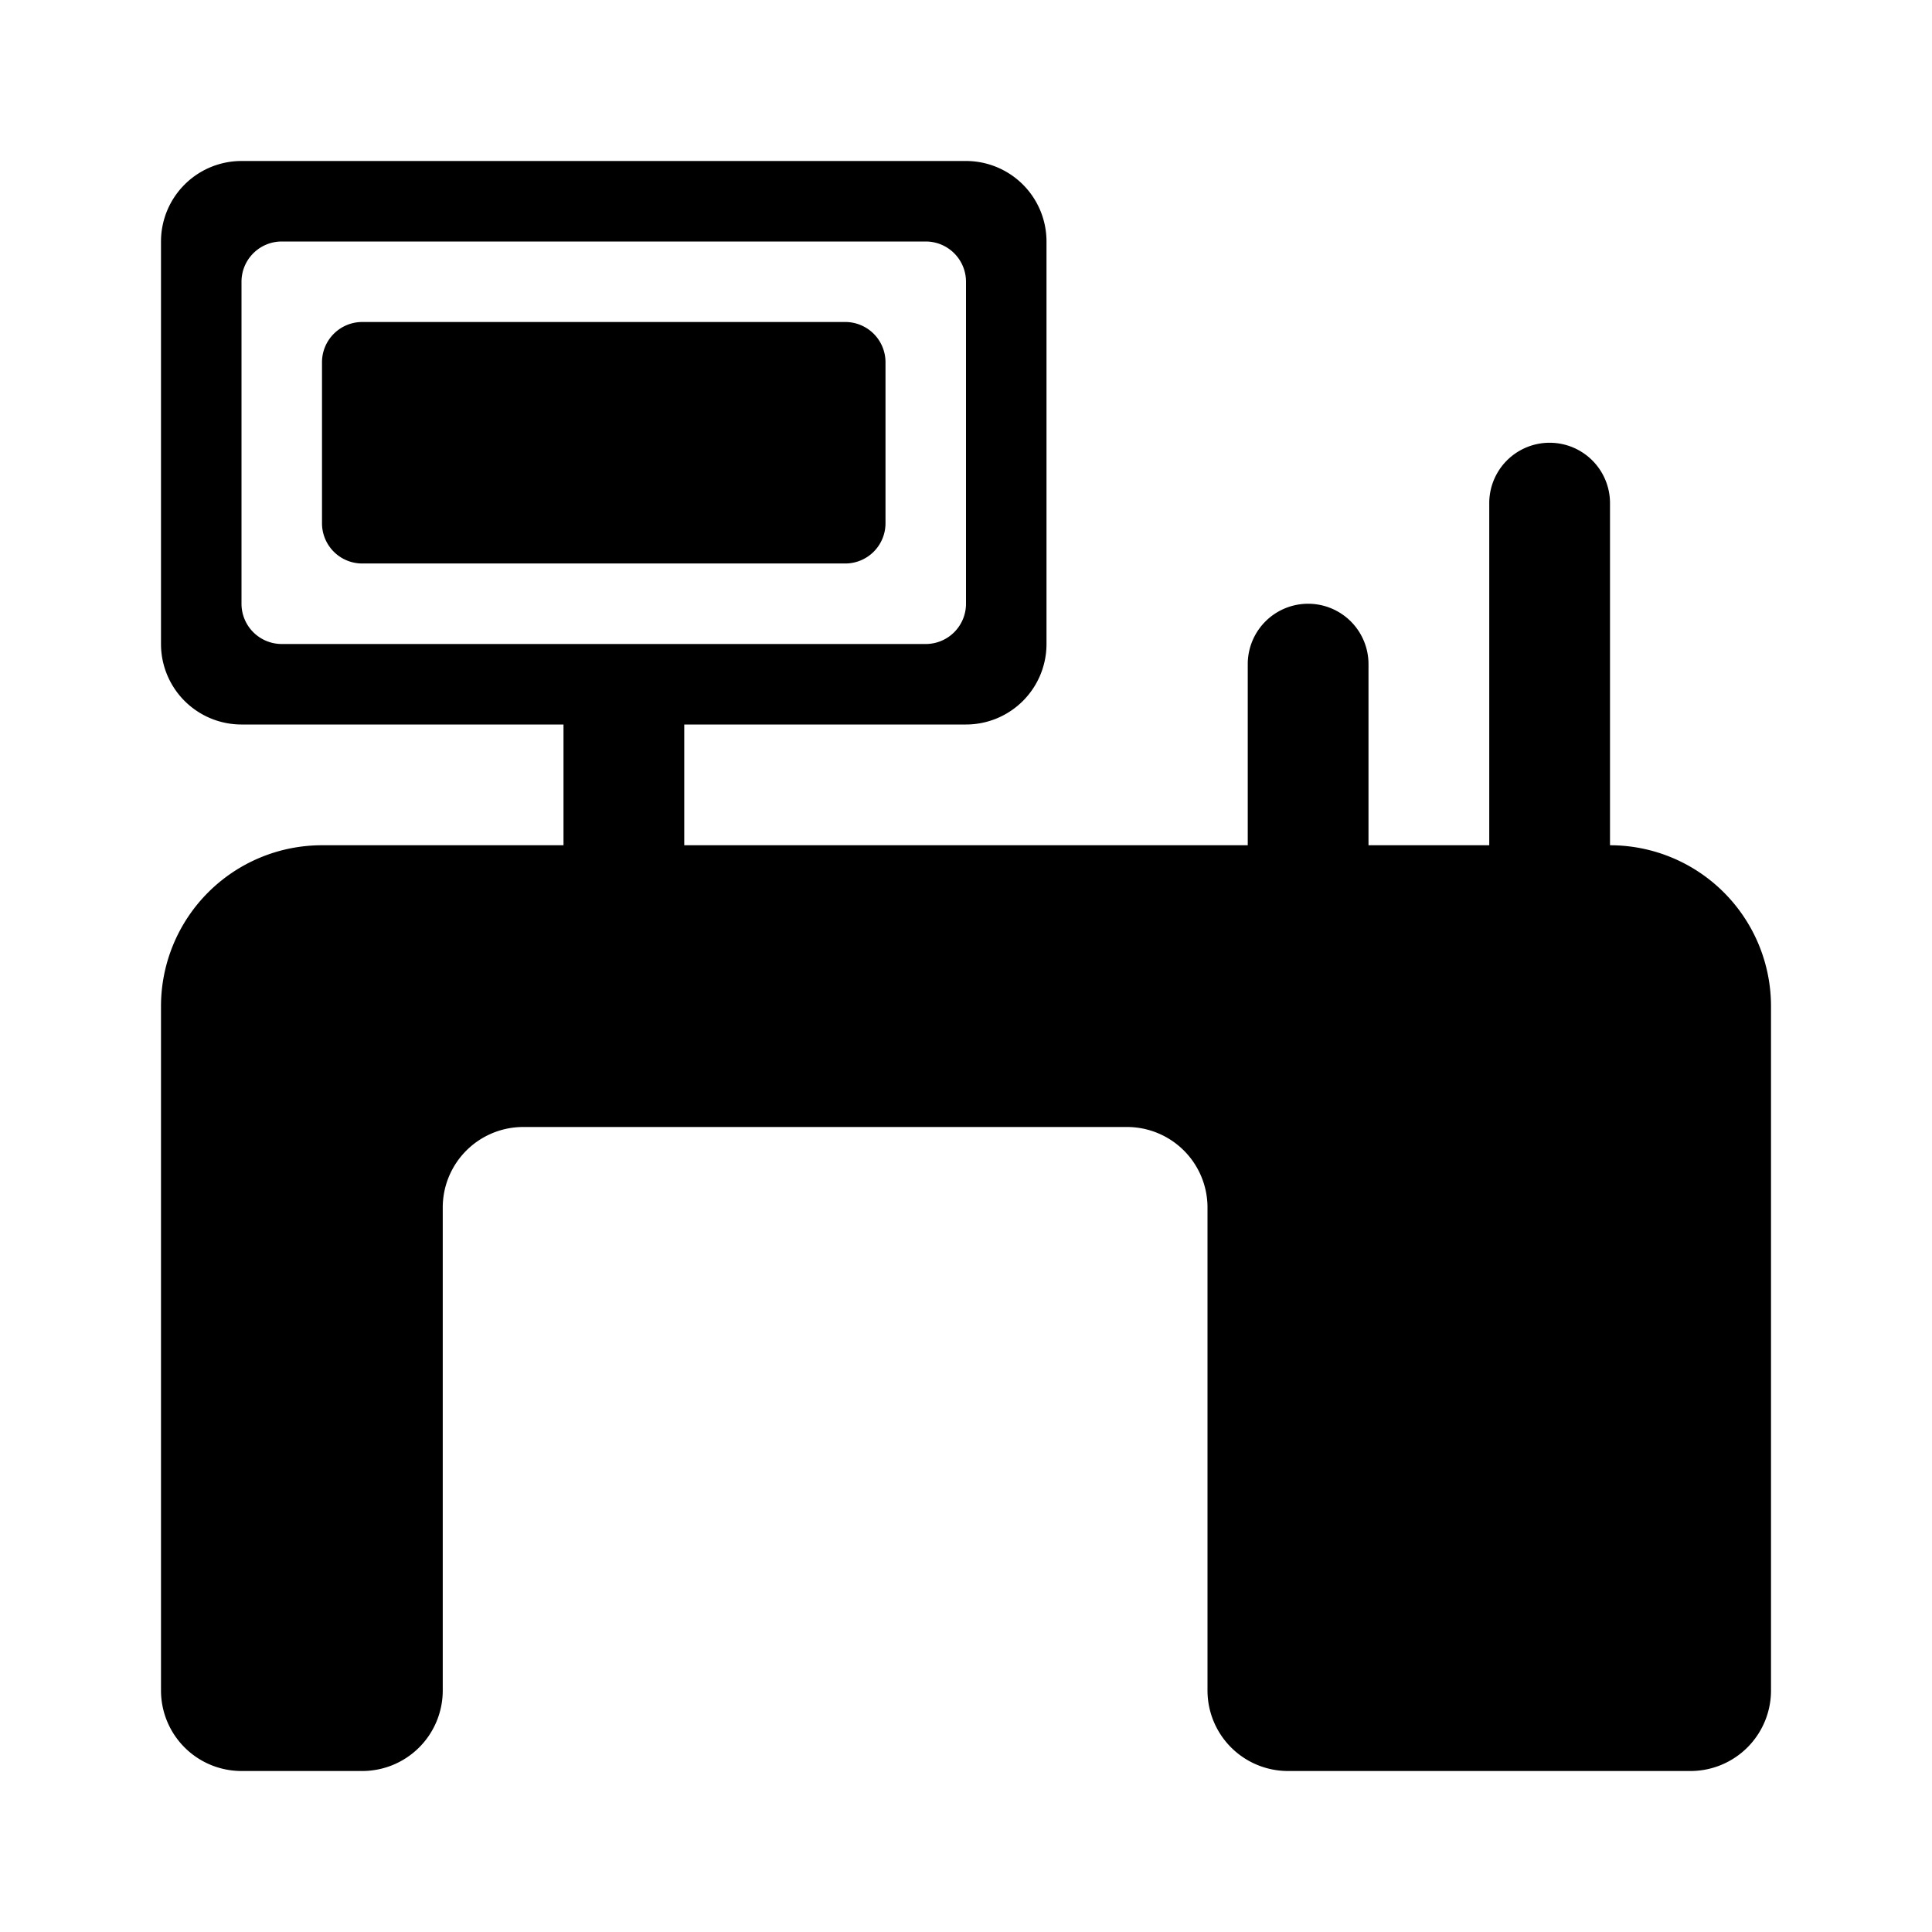 <?xml version="1.0" standalone="no"?><!DOCTYPE svg PUBLIC "-//W3C//DTD SVG 1.1//EN" "http://www.w3.org/Graphics/SVG/1.1/DTD/svg11.dtd"><svg t="1525747193550" class="icon" style="" viewBox="0 0 1024 1024" version="1.1" xmlns="http://www.w3.org/2000/svg" p-id="12438" xmlns:xlink="http://www.w3.org/1999/xlink" width="200" height="200"><defs><style type="text/css"></style></defs><path d="M896 938.667H682.667a42.667 42.667 0 0 1-42.667-42.667V640a42.667 42.667 0 0 0-42.667-42.667H277.333a42.667 42.667 0 0 0-42.667 42.667v256a42.667 42.667 0 0 1-42.667 42.667H128a42.667 42.667 0 0 1-42.667-42.667V533.333a85.333 85.333 0 0 1 85.333-85.333h128v-64H128a42.667 42.667 0 0 1-42.667-42.667V128a42.667 42.667 0 0 1 42.667-42.667h384a42.667 42.667 0 0 1 42.667 42.667v213.333a42.667 42.667 0 0 1-42.667 42.667h-149.333v64h298.667v-96a32 32 0 0 1 64 0V448h64v-181.333a32 32 0 0 1 64 0V448a85.333 85.333 0 0 1 85.333 85.333v362.667a42.667 42.667 0 0 1-42.667 42.667zM490.667 341.333a21.333 21.333 0 0 0 21.333-21.333V149.333a21.333 21.333 0 0 0-21.333-21.333H149.333a21.333 21.333 0 0 0-21.333 21.333v170.667a21.333 21.333 0 0 0 21.333 21.333h341.333zM170.667 192a21.333 21.333 0 0 1 21.333-21.333h256a21.333 21.333 0 0 1 21.333 21.333v85.333a21.333 21.333 0 0 1-21.333 21.333H192a21.333 21.333 0 0 1-21.333-21.333V192z" p-id="12439"></path></svg>